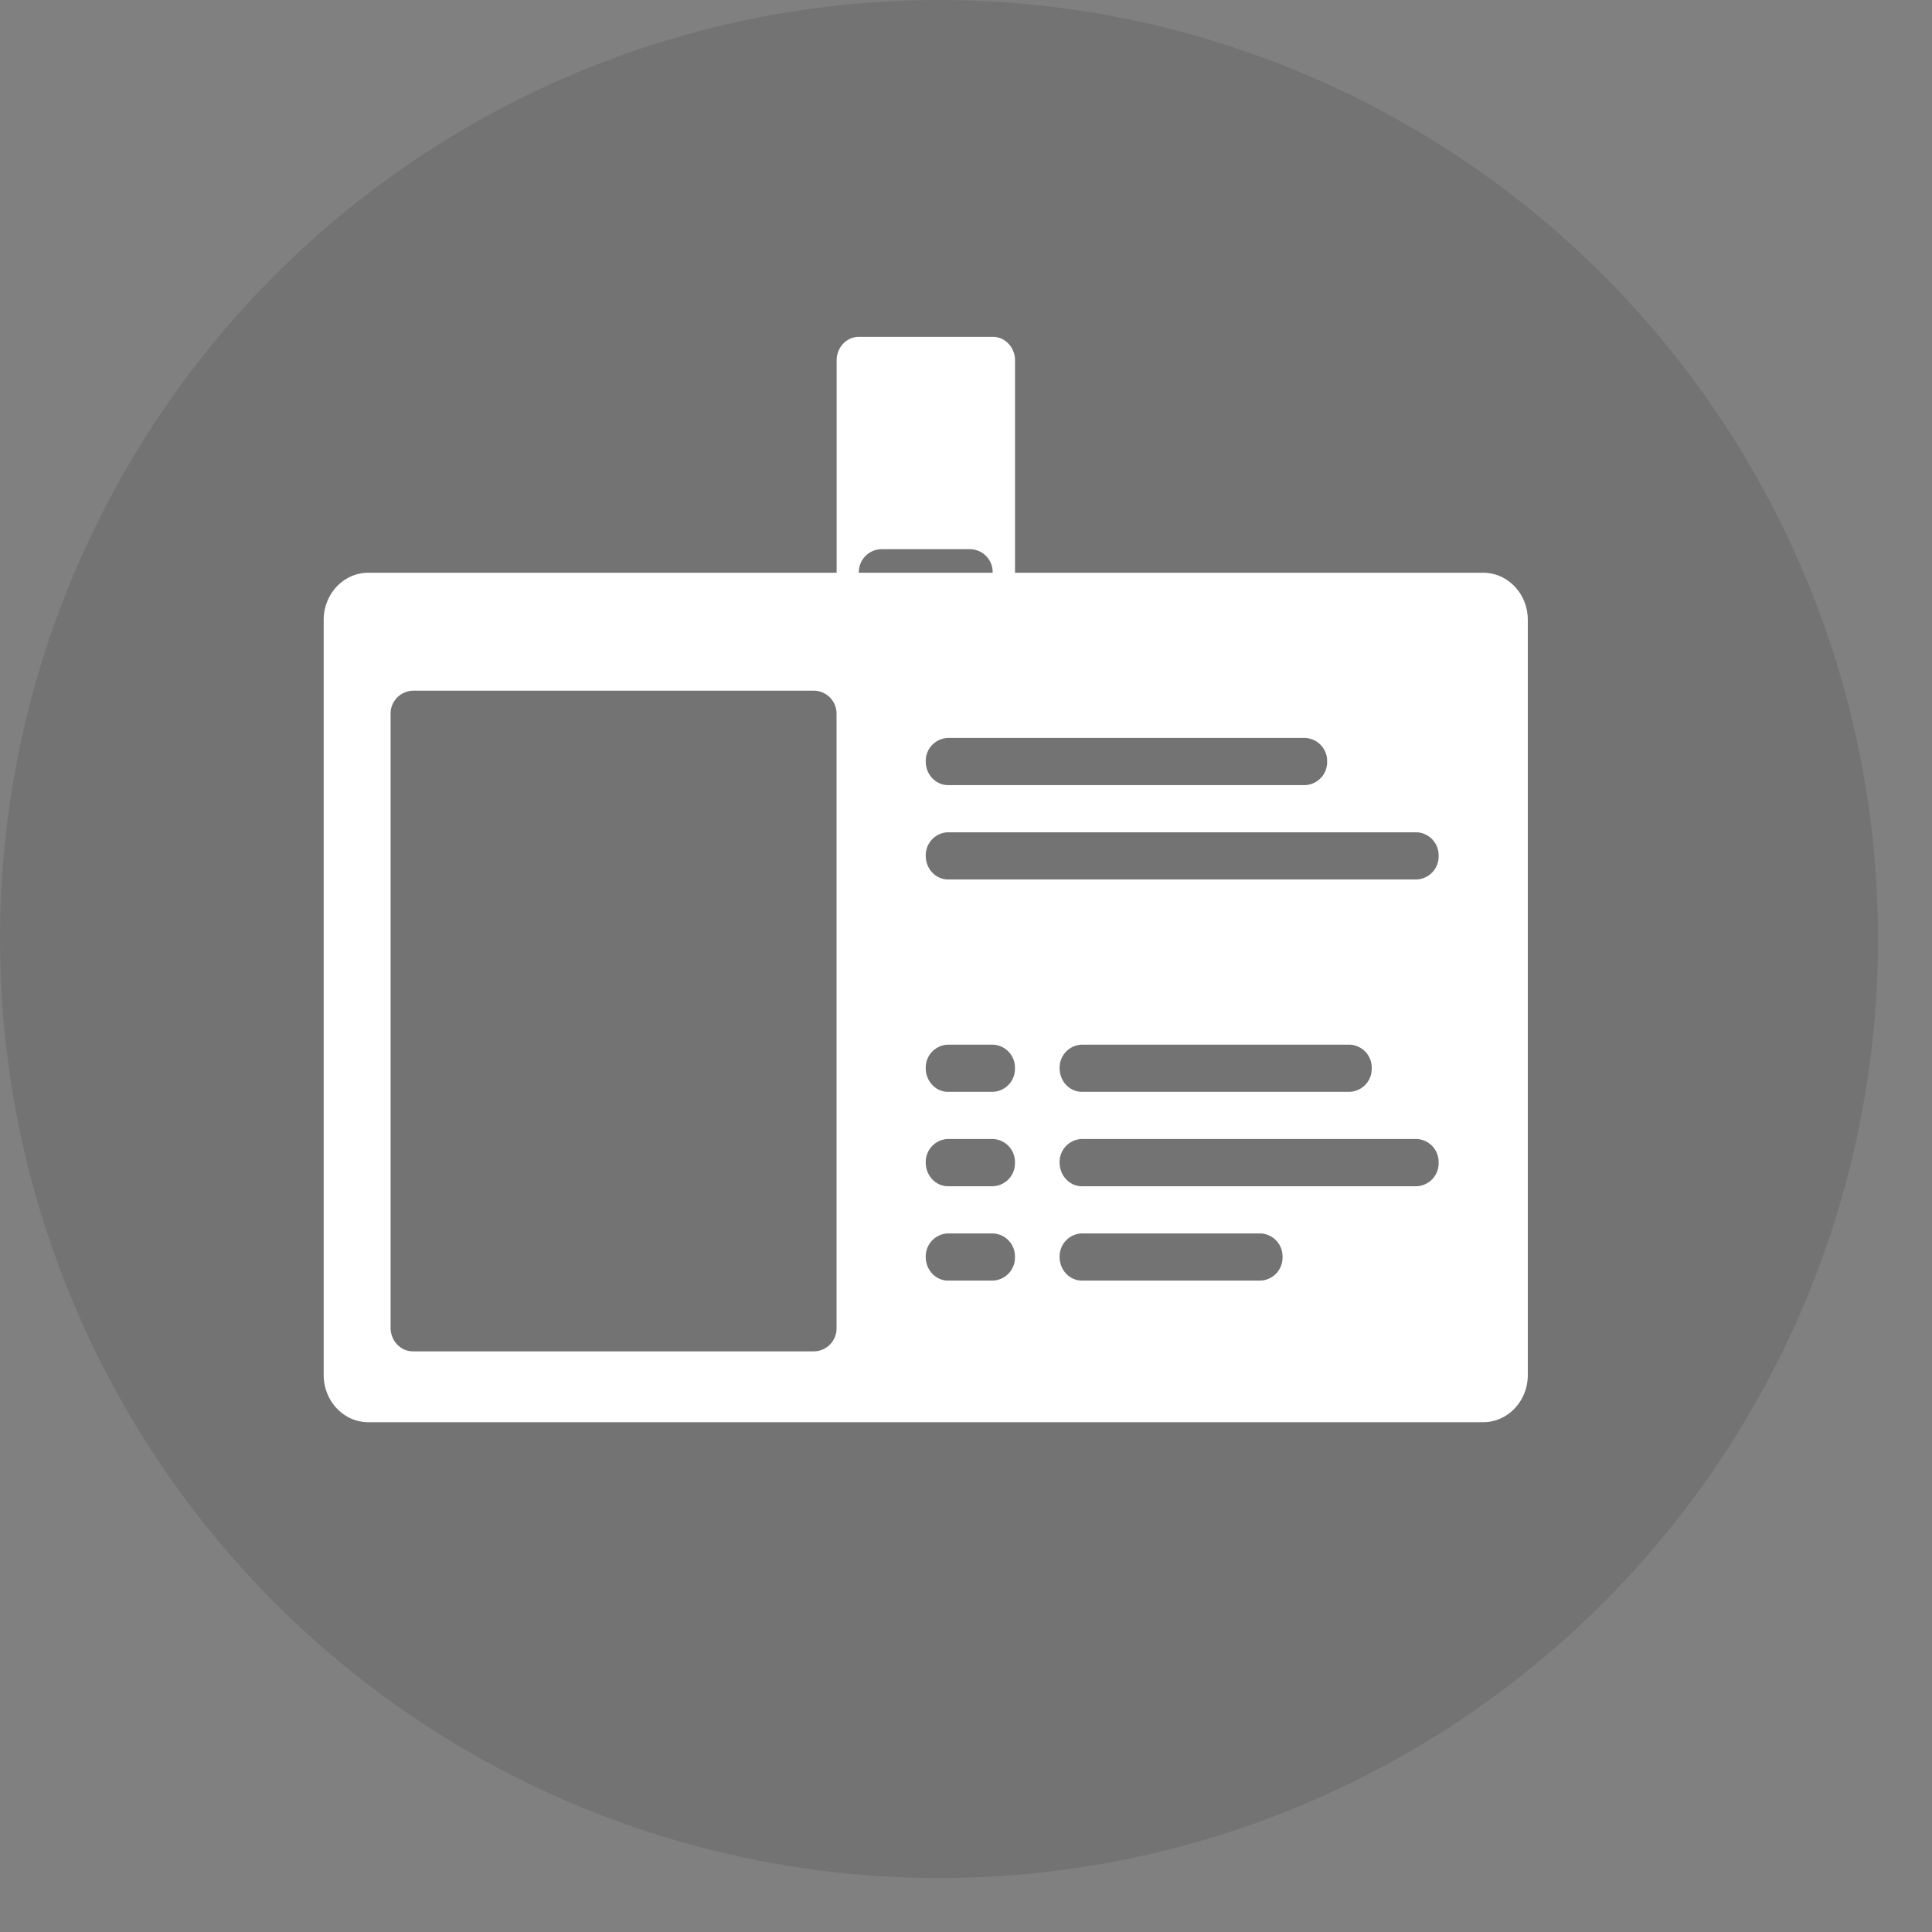 <svg xmlns="http://www.w3.org/2000/svg" width="24" height="24"><rect width="100%" height="100%" fill="#808080" stroke="none"/><g fill="none" fill-rule="evenodd"><circle cx="11.665" cy="11.665" r="11.665" fill="#000" fill-opacity=".1"/><path fill="#FFF" fill-rule="nonzero" d="M18.425 17.667H4.575c-.306 0-.554-.263-.554-.587V7.701c0-.324.248-.586.554-.586h13.85c.306 0 .554.262.554.586v9.38c0 .323-.248.586-.554.586zm-8.31-.88a.285.285 0 00.277-.293v-7.62a.285.285 0 00-.277-.294H5.129a.285.285 0 00-.277.294v7.62c0 .162.124.293.277.293h4.986zm6.094-7.034a.285.285 0 00.277-.293.285.285 0 00-.277-.293h-4.432a.285.285 0 00-.277.293c0 .162.124.293.277.293h4.432zm1.385 1.172a.285.285 0 00.277-.293.285.285 0 00-.277-.293h-5.817a.285.285 0 00-.277.293c0 .162.124.293.277.293h5.817zm-5.263 2.638a.285.285 0 00.277-.293.285.285 0 00-.277-.293h-.554a.285.285 0 00-.277.293c0 .162.124.293.277.293h.554zm4.432 0a.285.285 0 00.277-.293.285.285 0 00-.277-.293H13.44a.285.285 0 00-.277.293c0 .162.124.293.277.293h3.324zm-4.432 1.173a.285.285 0 00.277-.293.285.285 0 00-.277-.294h-.554a.285.285 0 00-.277.294c0 .161.124.293.277.293h.554zm5.263 0a.285.285 0 00.277-.293.285.285 0 00-.277-.294H13.44a.285.285 0 00-.277.294c0 .161.124.293.277.293h4.155zm-5.263 1.172a.285.285 0 00.277-.293.285.285 0 00-.277-.293h-.554a.285.285 0 00-.277.293c0 .162.124.293.277.293h.554zm3.324 0a.285.285 0 00.277-.293.285.285 0 00-.277-.293H13.44a.285.285 0 00-.277.293c0 .162.124.293.277.293h2.216z"/><path fill="#FFF" fill-rule="nonzero" d="M12.331 7.994H10.67a.285.285 0 01-.277-.293V4.477c0-.162.124-.293.277-.293h1.662c.153 0 .277.131.277.293v3.224a.285.285 0 01-.277.293zm-.277-.586a.285.285 0 00.277-.293.285.285 0 00-.277-.293h-1.108a.285.285 0 00-.277.293c0 .162.124.293.277.293h1.108z"/></g></svg>